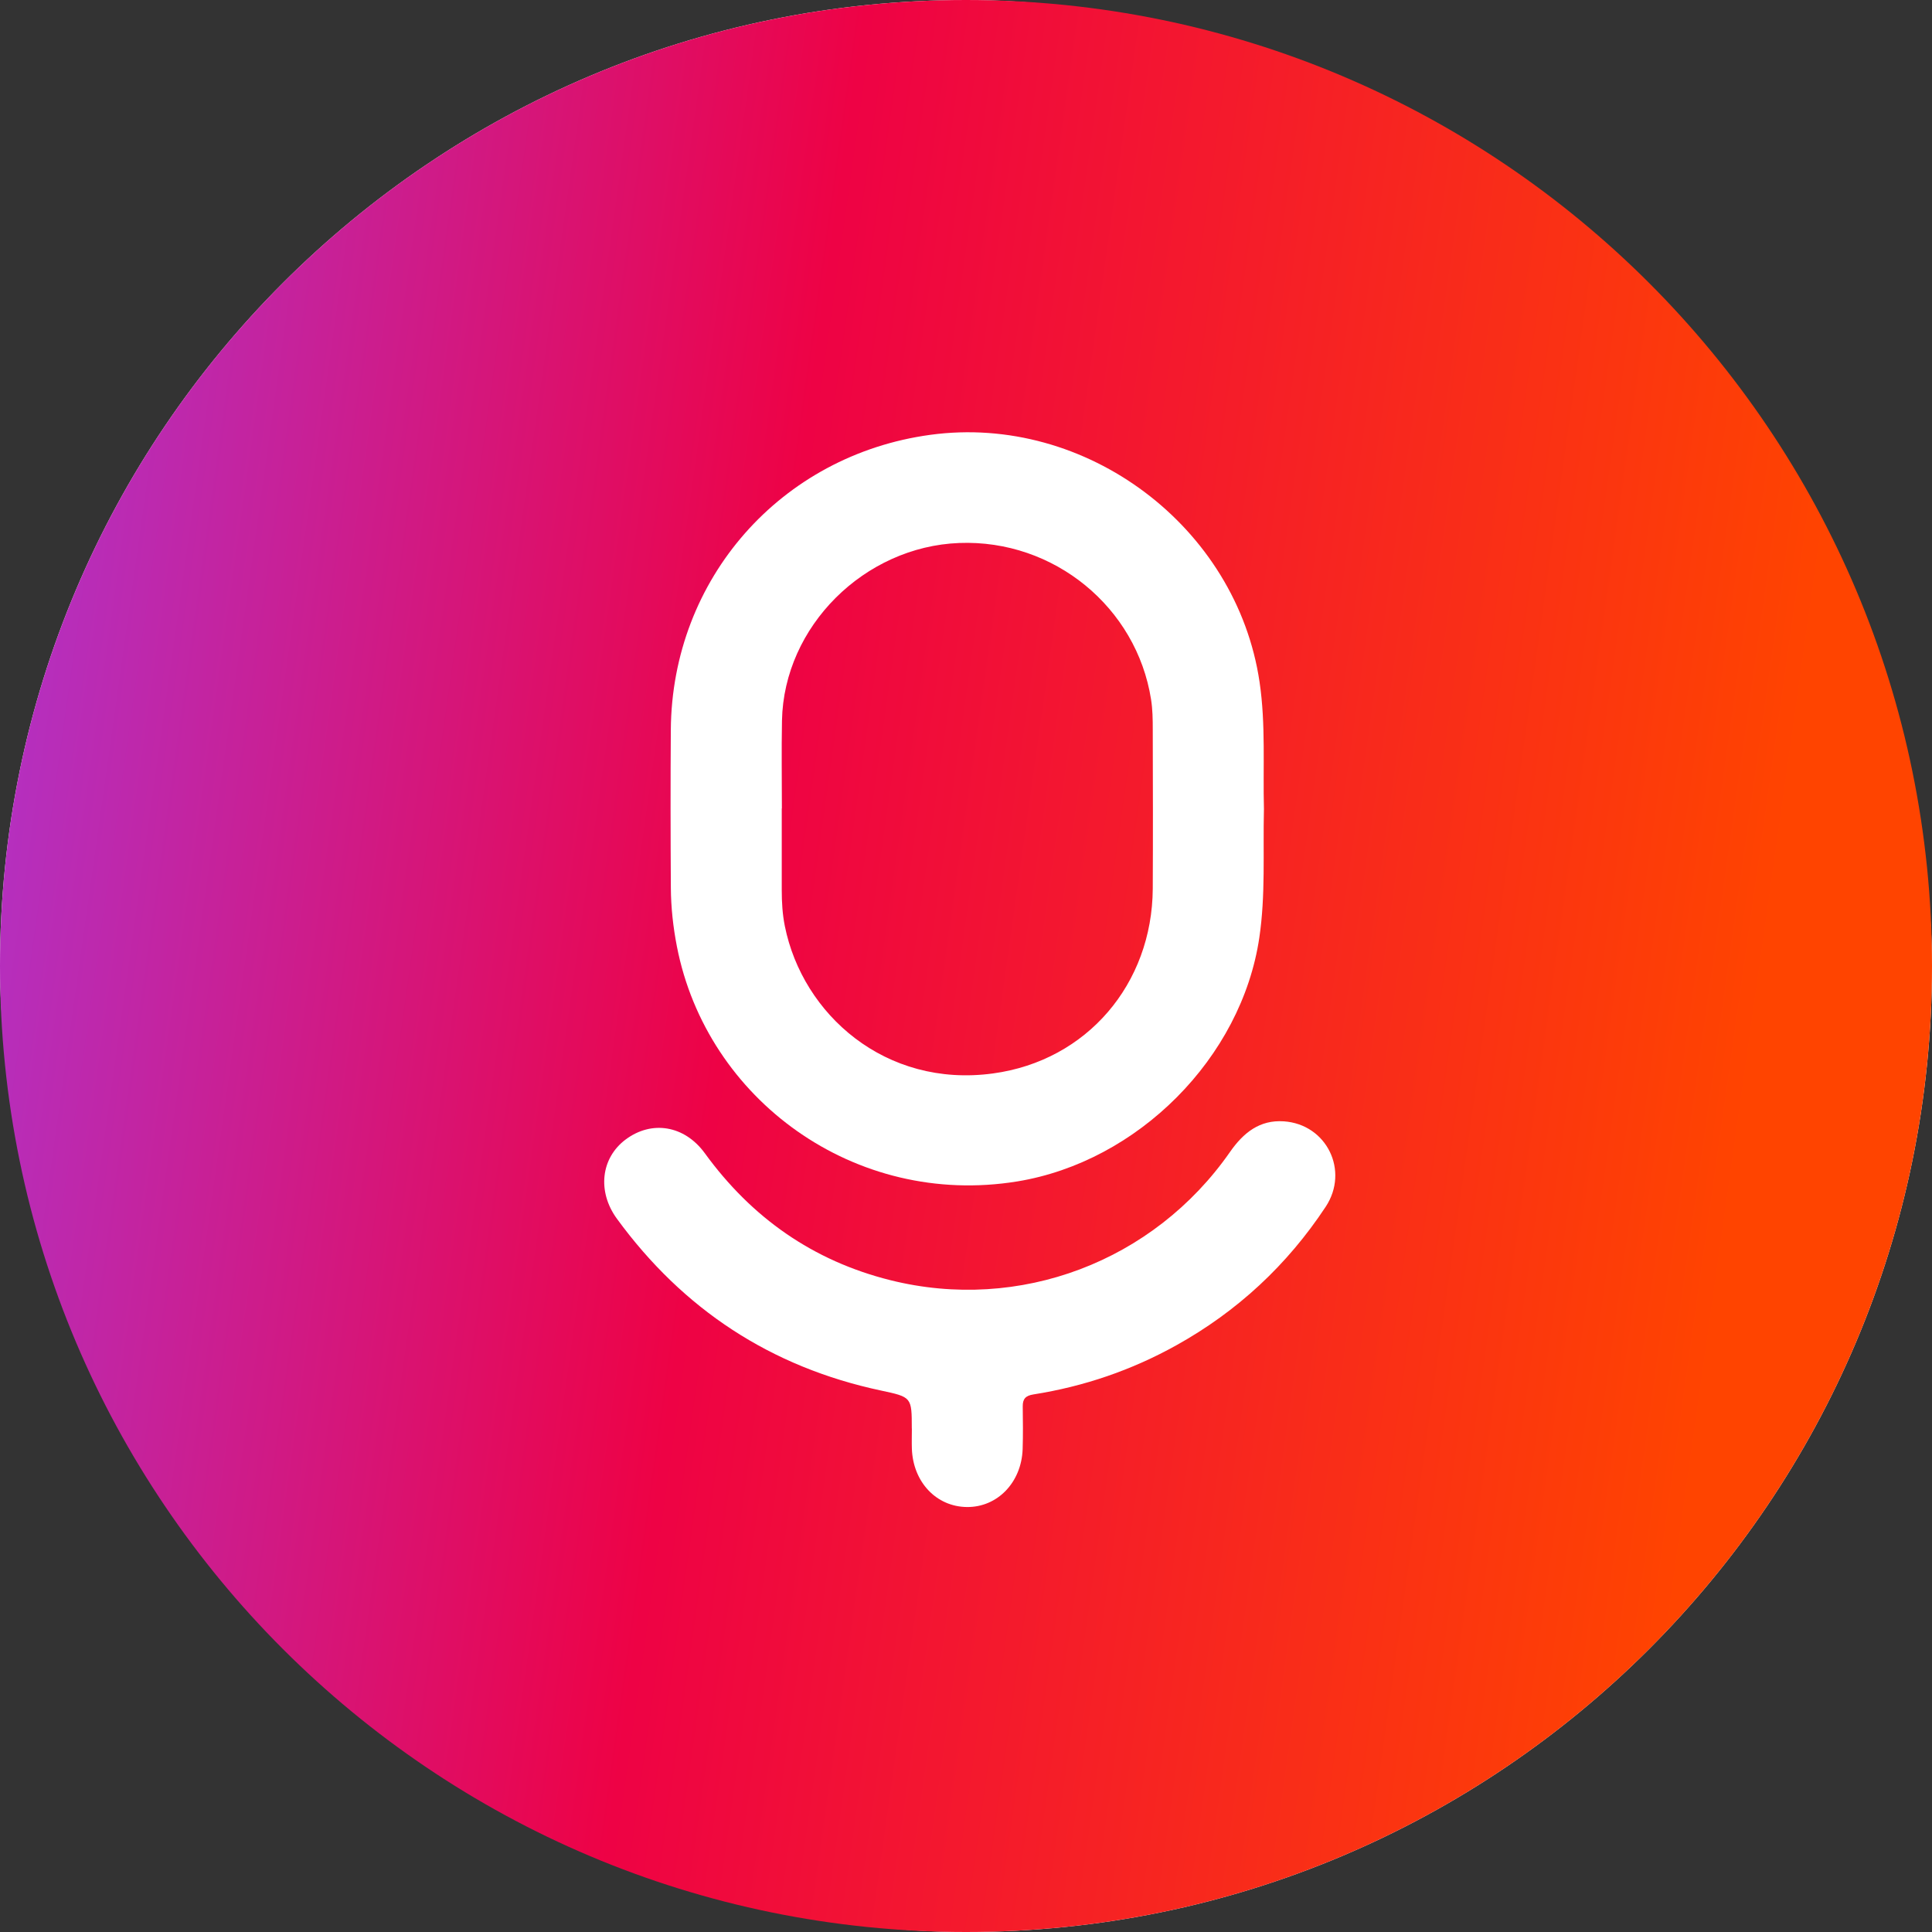 <svg width="60" height="60" viewBox="0 0 60 60" fill="none" xmlns="http://www.w3.org/2000/svg">
<rect x="0" y="0" width="60" height="60" fill="#333333" stroke="none"/>
<rect width="60" height="60" rx="30" fill="white"/>
<path d="M0 30C0 13.431 13.431 0 30 0C46.569 0 60 13.431 60 30C60 46.569 46.569 60 30 60C13.431 60 0 46.569 0 30Z" fill="url(#paint0_linear_617_1680)"/>
<path d="M39.252 25.149C39.221 26.472 39.305 27.796 39.11 29.115C38.559 32.854 35.332 36.079 31.593 36.69C26.552 37.511 21.947 34.151 21.021 29.39C20.904 28.788 20.838 28.182 20.834 27.572C20.824 25.935 20.821 24.299 20.833 22.663C20.867 17.977 24.249 14.136 28.891 13.504C33.734 12.844 38.405 16.357 39.117 21.182C39.312 22.502 39.218 23.826 39.253 25.148L39.252 25.149ZM24.281 25.107C24.281 25.107 24.279 25.107 24.278 25.107C24.278 25.951 24.278 26.796 24.278 27.64C24.278 28.017 24.299 28.391 24.374 28.762C24.926 31.505 27.499 33.791 30.837 33.337C33.761 32.941 35.782 30.552 35.8 27.599C35.809 25.95 35.804 24.3 35.8 22.651C35.8 22.341 35.796 22.03 35.747 21.72C35.298 18.867 32.737 16.748 29.787 16.863C26.853 16.976 24.343 19.442 24.285 22.38C24.268 23.288 24.282 24.199 24.282 25.107H24.281Z" fill="white"/>
<path d="M28.317 44.364C28.316 43.384 28.315 43.389 27.354 43.183C23.939 42.455 21.214 40.664 19.159 37.849C18.542 37.004 18.661 35.964 19.429 35.389C20.236 34.785 21.256 34.944 21.89 35.816C23.344 37.818 25.249 39.157 27.65 39.757C31.66 40.759 35.826 39.183 38.199 35.775C38.614 35.18 39.118 34.773 39.87 34.824C41.199 34.914 41.911 36.356 41.17 37.478C39.975 39.287 38.427 40.726 36.529 41.781C35.142 42.553 33.662 43.058 32.095 43.305C31.848 43.344 31.759 43.445 31.762 43.681C31.768 44.123 31.773 44.565 31.759 45.006C31.722 46.041 30.974 46.811 30.03 46.802C29.078 46.793 28.353 46.025 28.319 44.987C28.312 44.78 28.319 44.572 28.319 44.364L28.317 44.364Z" fill="white"/>
<defs>
<linearGradient id="paint0_linear_617_1680" x1="-29.5" y1="-36.5" x2="62.406" y2="-23.593" gradientUnits="userSpaceOnUse">
<stop offset="0.023" stop-color="#0AFDF7"/>
<stop offset="0.279" stop-color="#9747FF"/>
<stop offset="0.657" stop-color="#EE0245"/>
<stop offset="1" stop-color="#FF4400"/>
</linearGradient>
</defs>
</svg>
